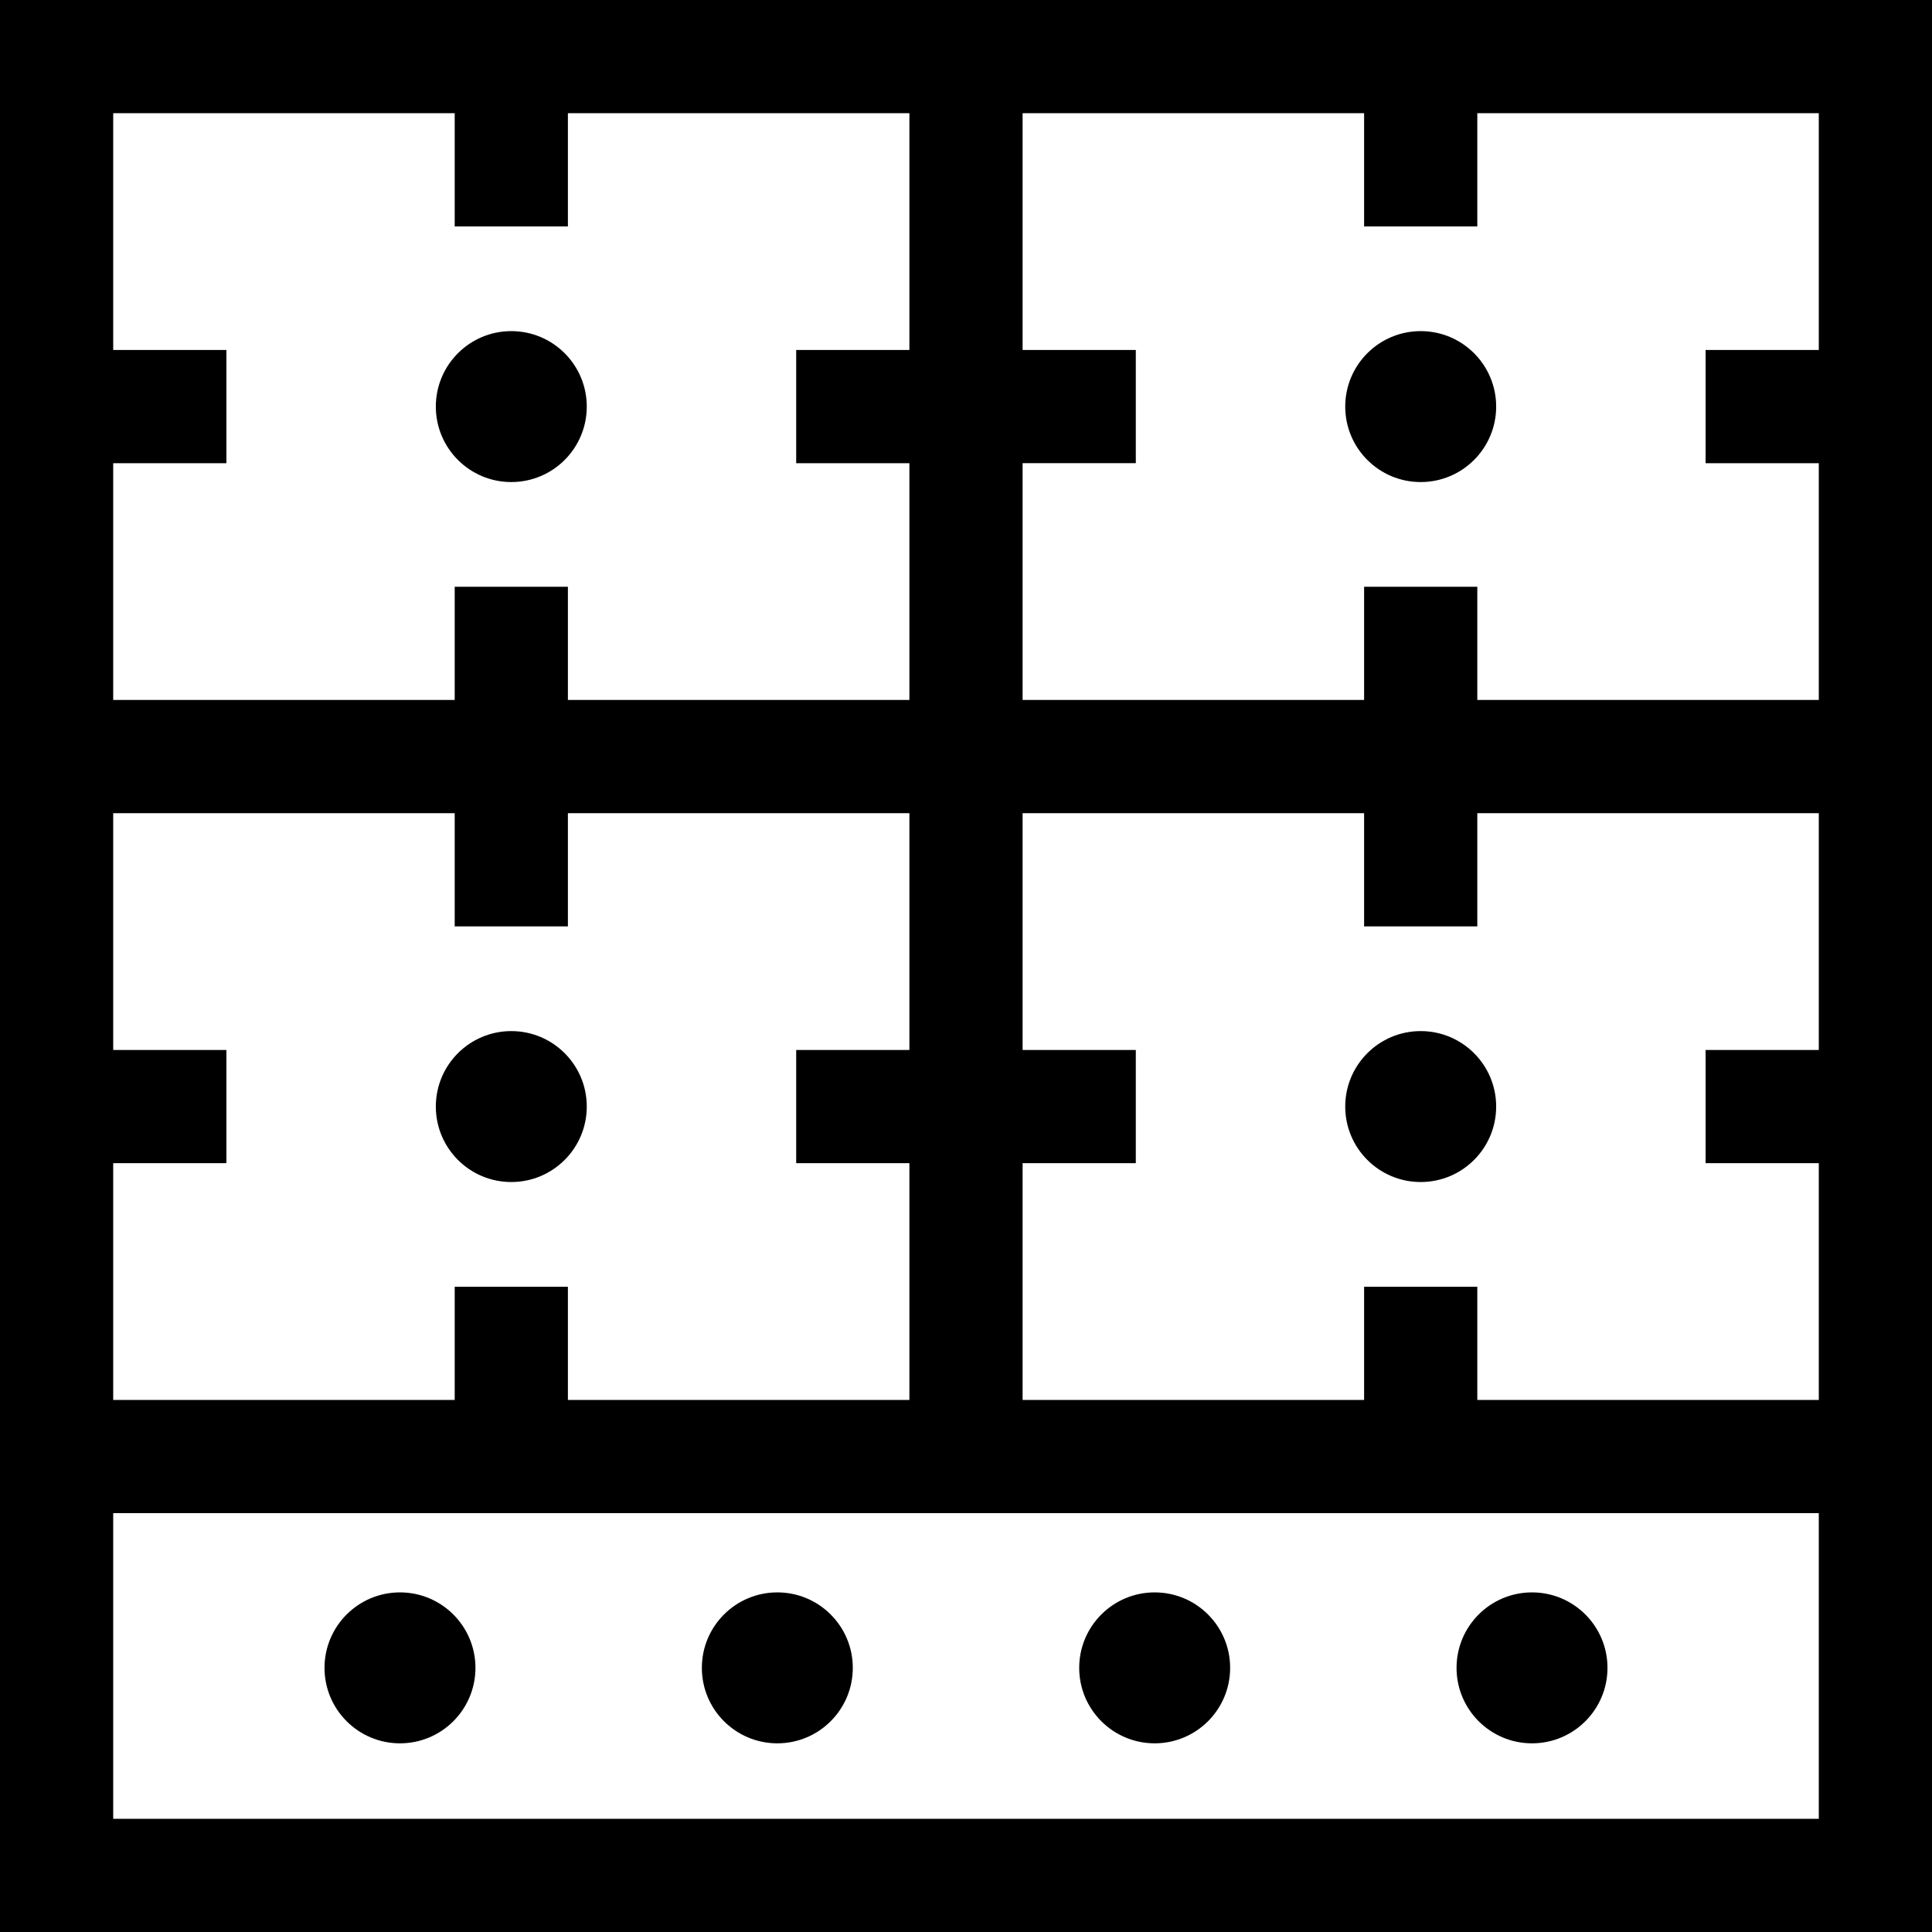<?xml version="1.0" encoding="iso-8859-1"?>
<!-- Generator: Adobe Illustrator 19.0.0, SVG Export Plug-In . SVG Version: 6.00 Build 0)  -->
<svg version="1.1" id="Capa_1" xmlns="http://www.w3.org/2000/svg" xmlns:xlink="http://www.w3.org/1999/xlink" x="0px" y="0px"
	 viewBox="0 0 512 512" style="enable-background:new 0 0 512 512;" xml:space="preserve">
<g>
	<g>
		<path d="M0,0v512h512V0H0z M30,122.75h30v-30H30V30h90.5v30h30V30H241v62.75h-30v30h30v62.75h-90.5v-30h-30v30H30V122.75z
			 M30,308.25h30v-30H30V215.5h90.5v30h30v-30H241v62.75h-30v30h30V371h-90.5v-30h-30v30H30V308.25z M482,482H30v-81h452V482z
			 M482,278.25h-30v30h30V371h-90.5v-30h-30v30H271v-62.75h30v-30h-30V215.5h90.5v30h30v-30H482V278.25z M482,92.75h-30v30h30v62.75
			h-90.5v-30h-30v30H271v-62.75h30v-30h-30V30h90.5v30h30V30H482V92.75z"/>
	</g>
</g>
<g>
	<g>
		<circle cx="106" cy="442" r="20"/>
	</g>
</g>
<g>
	<g>
		<circle cx="206" cy="442" r="20"/>
	</g>
</g>
<g>
	<g>
		<circle cx="306" cy="442" r="20"/>
	</g>
</g>
<g>
	<g>
		<circle cx="406" cy="442" r="20"/>
	</g>
</g>
<g>
	<g>
		<circle cx="135.5" cy="293.25" r="20"/>
	</g>
</g>
<g>
	<g>
		<circle cx="376.5" cy="293.25" r="20"/>
	</g>
</g>
<g>
	<g>
		<circle cx="135.5" cy="107.75" r="20"/>
	</g>
</g>
<g>
	<g>
		<circle cx="376.5" cy="107.75" r="20"/>
	</g>
</g>
<g>
</g>
<g>
</g>
<g>
</g>
<g>
</g>
<g>
</g>
<g>
</g>
<g>
</g>
<g>
</g>
<g>
</g>
<g>
</g>
<g>
</g>
<g>
</g>
<g>
</g>
<g>
</g>
<g>
</g>
</svg>
